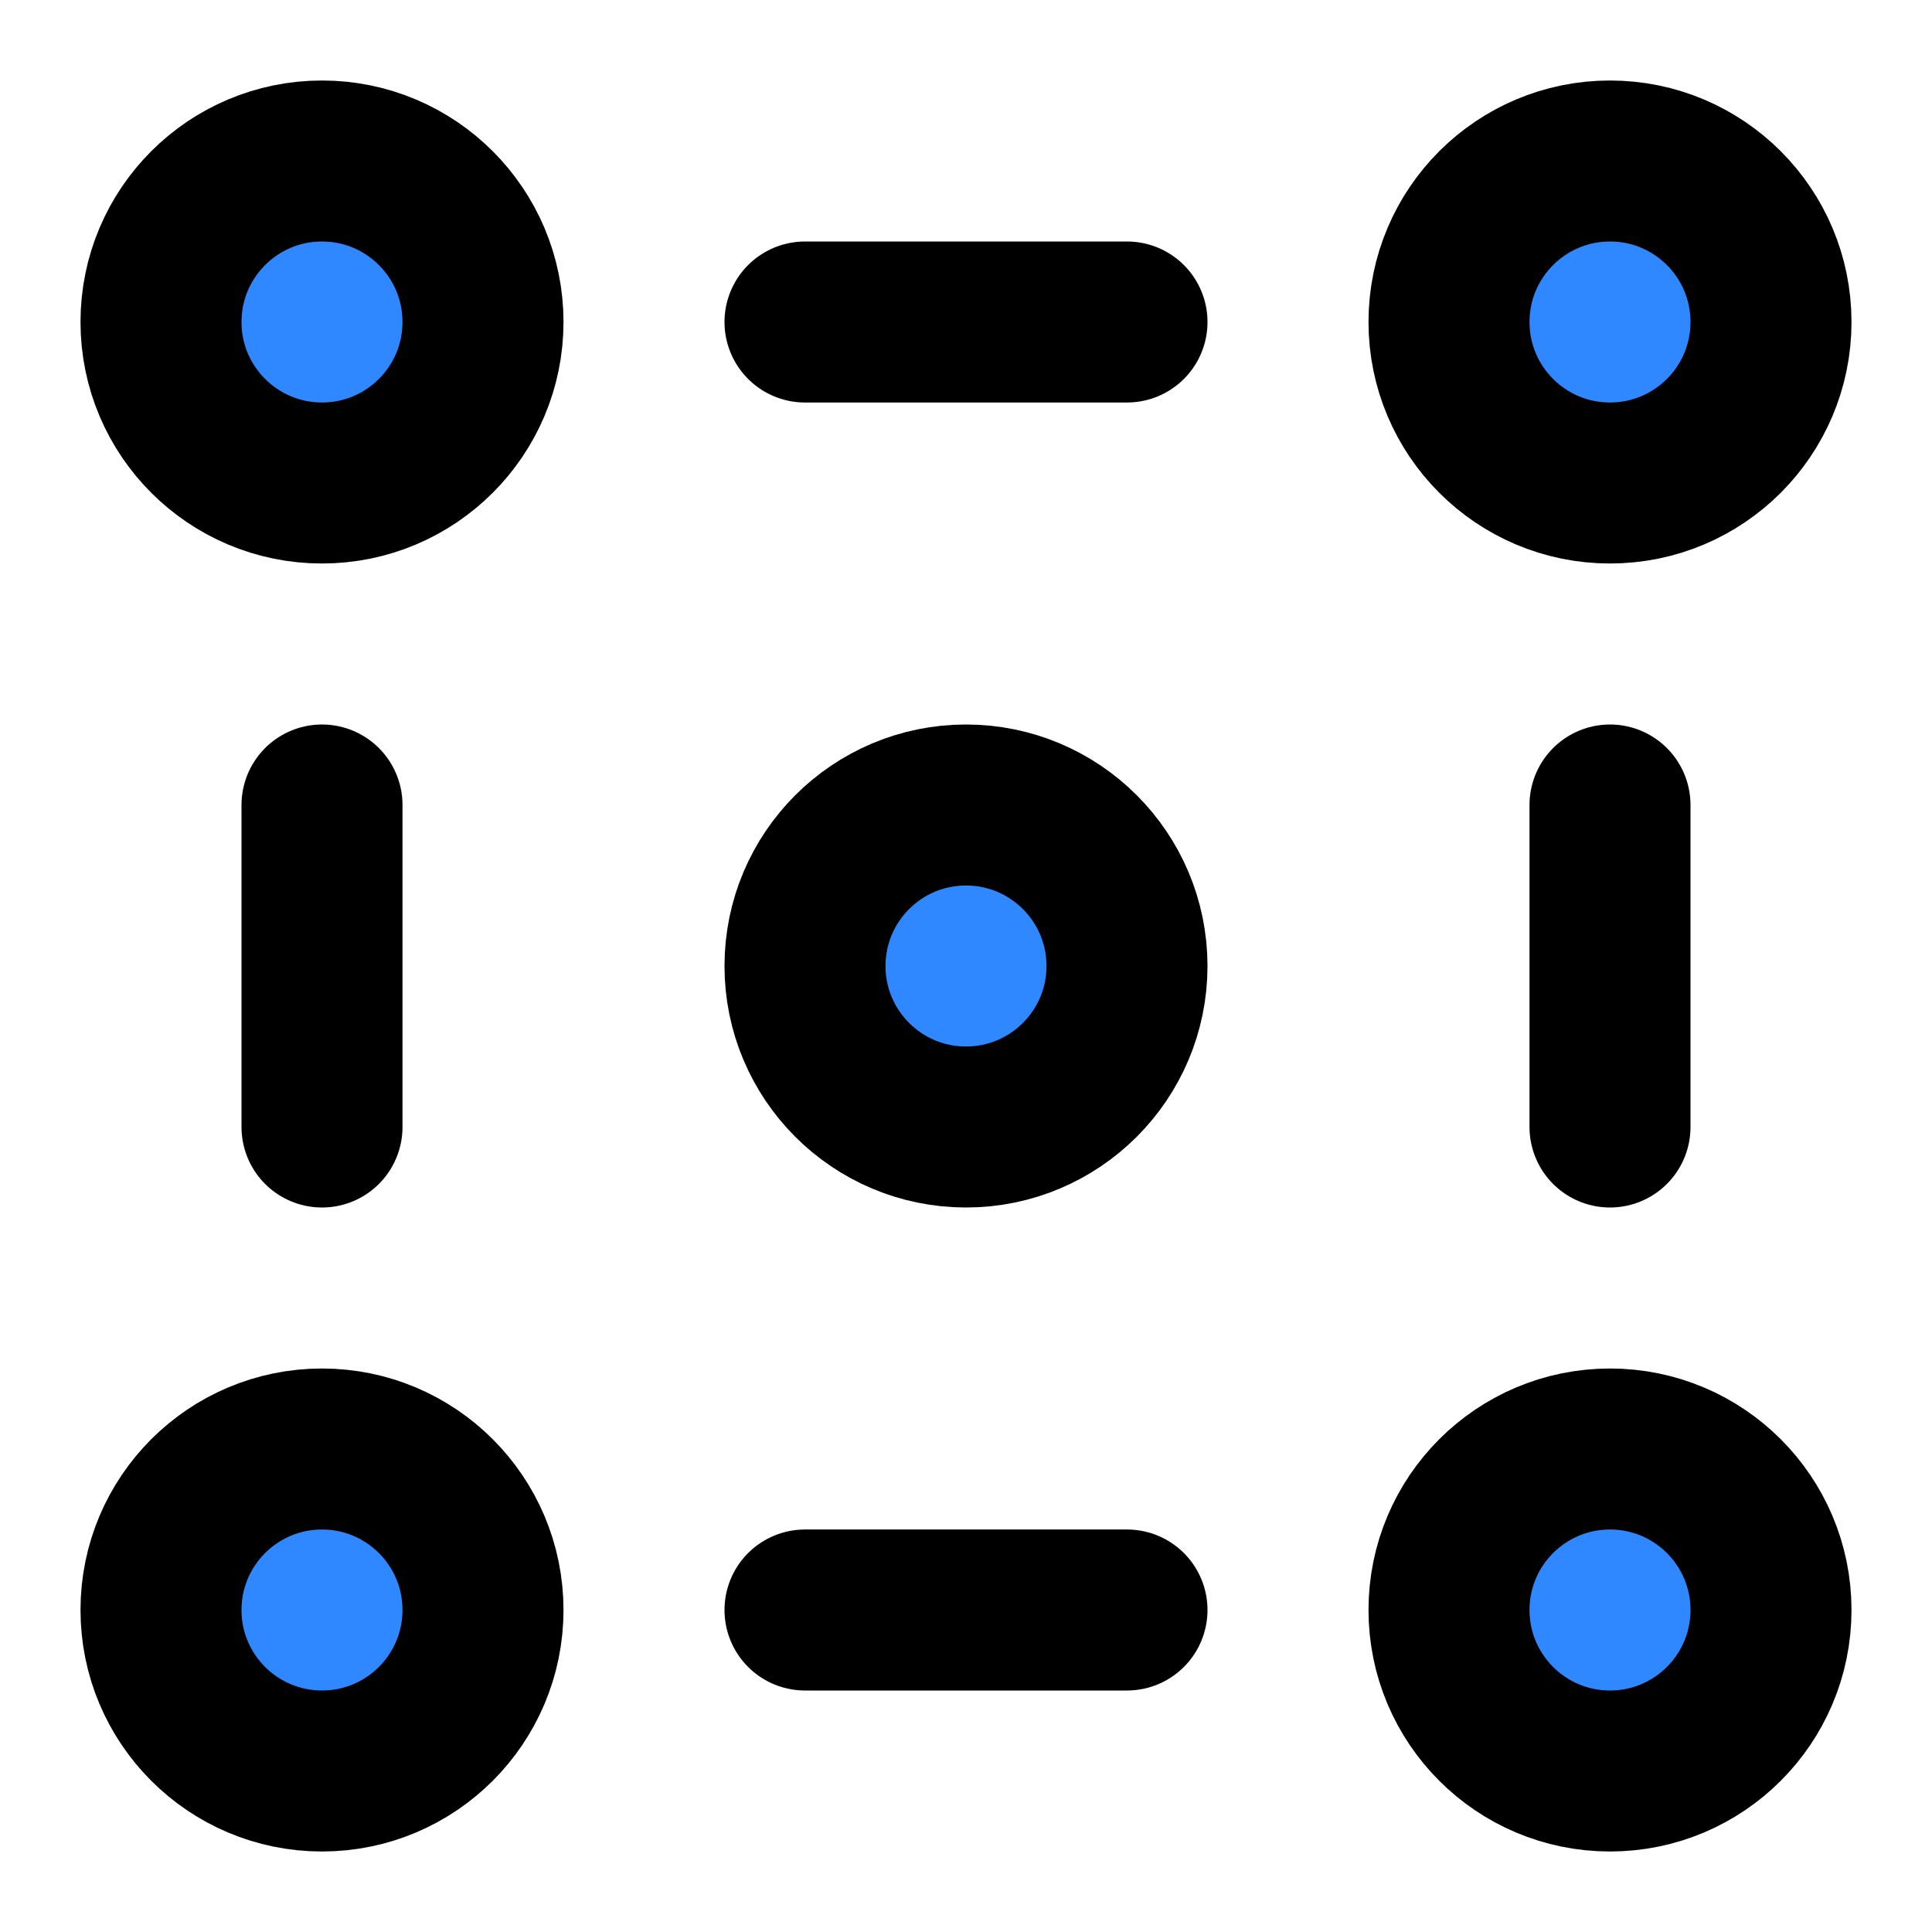 <svg xmlns="http://www.w3.org/2000/svg" xmlns:xlink="http://www.w3.org/1999/xlink" aria-hidden="true" role="img" class="iconify iconify--icon-park" width="1em" height="1em" preserveAspectRatio="xMidYMid meet" viewBox="0 0 48 48"><g fill="none"><path fill="#2F88FF" stroke="#000" stroke-linejoin="round" stroke-width="4" d="M40 12C42.209 12 44 10.209 44 8C44 5.791 42.209 4 40 4C37.791 4 36 5.791 36 8C36 10.209 37.791 12 40 12Z"></path><path fill="#2F88FF" stroke="#000" stroke-linejoin="round" stroke-width="4" d="M24 28C26.209 28 28 26.209 28 24C28 21.791 26.209 20 24 20C21.791 20 20 21.791 20 24C20 26.209 21.791 28 24 28Z"></path><path fill="#2F88FF" stroke="#000" stroke-linejoin="round" stroke-width="4" d="M40 44C42.209 44 44 42.209 44 40C44 37.791 42.209 36 40 36C37.791 36 36 37.791 36 40C36 42.209 37.791 44 40 44Z"></path><path fill="#2F88FF" stroke="#000" stroke-linejoin="round" stroke-width="4" d="M8 12C10.209 12 12 10.209 12 8C12 5.791 10.209 4 8 4C5.791 4 4 5.791 4 8C4 10.209 5.791 12 8 12Z"></path><path fill="#2F88FF" stroke="#000" stroke-linejoin="round" stroke-width="4" d="M8 44C10.209 44 12 42.209 12 40C12 37.791 10.209 36 8 36C5.791 36 4 37.791 4 40C4 42.209 5.791 44 8 44Z"></path><path fill="#2F88FF" fill-rule="evenodd" d="M20 40H28H20Z" clip-rule="evenodd"></path><path stroke="#000" stroke-linecap="round" stroke-linejoin="round" stroke-width="4" d="M20 40H28"></path><path fill="#2F88FF" fill-rule="evenodd" d="M20 8H28H20Z" clip-rule="evenodd"></path><path stroke="#000" stroke-linecap="round" stroke-linejoin="round" stroke-width="4" d="M20 8H28"></path><path fill="#2F88FF" fill-rule="evenodd" d="M8 20V28V20Z" clip-rule="evenodd"></path><path stroke="#000" stroke-linecap="round" stroke-linejoin="round" stroke-width="4" d="M8 20V28"></path><path fill="#2F88FF" fill-rule="evenodd" d="M40 20V28V20Z" clip-rule="evenodd"></path><path stroke="#000" stroke-linecap="round" stroke-linejoin="round" stroke-width="4" d="M40 20V28"></path></g></svg>